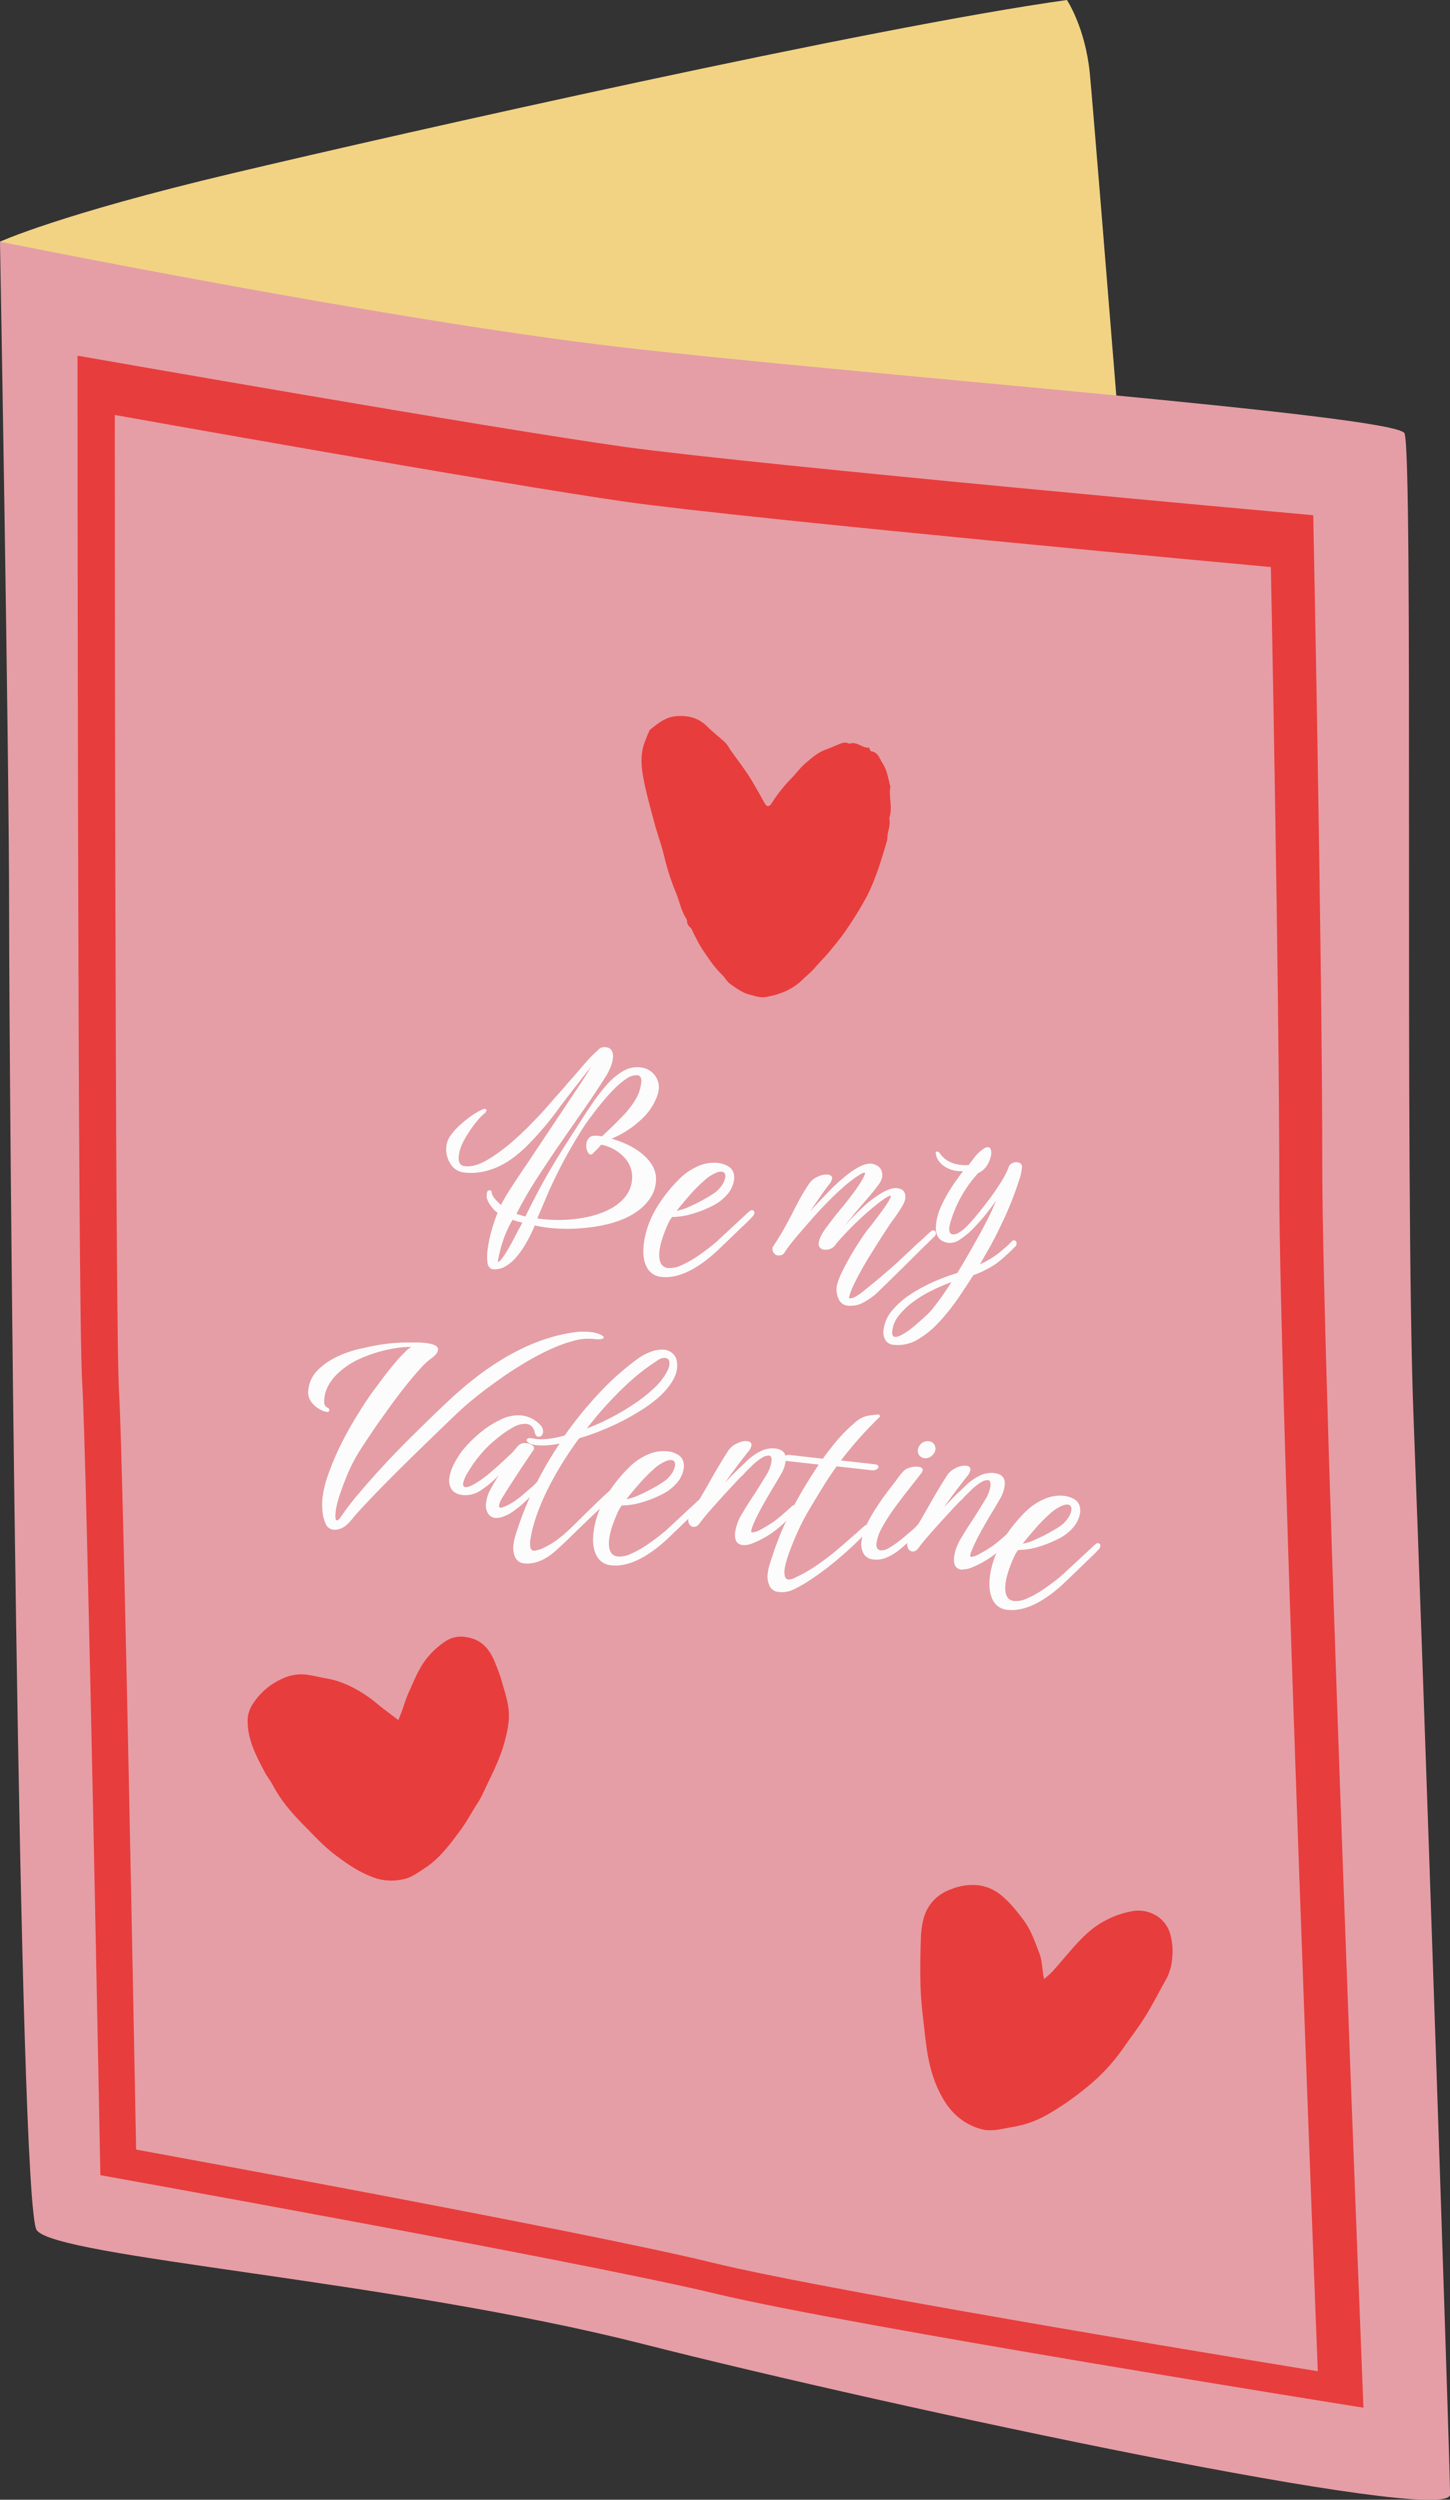 <svg xmlns="http://www.w3.org/2000/svg" width="626.52" height="1080" viewBox="0 0 626.52 1080"><rect x="0" y="0" width="626.52" height="1080" fill="#333333" stroke="none"/><g id="Слой_2" data-name="Слой 2"><g id="set04_541193264"><g id="set04_541193264-2" data-name="set04_541193264"><path d="M470.87 31.52C468.9 11.82 461 0 461 0 376.3 11.82 175.35 57.13 100.48 74.87S0 104.42.0 104.42L496.48 346.75S472.84 51.22 470.87 31.52z" fill="#f2d383"/><path d="M0 104.42s165.5 33.49 266 45.31 336.9 29.56 340.84 37.44.0 323.11 3.94 425.55 15.77 451.18 15.77 465-240.37-37.44-348.72-65-254.16-37.43-262-49.25S3.94 463 3.94 394 0 104.42.0 104.42z" fill="#e59ea5"/><path d="M213.22 548.4a3.68 3.68.0 0 1-1-.22 3.4 3.4.0 0 1-1.59-2.77 20.23 20.23.0 0 1 0-5 53 53 0 0 1 1.85-9A65.8 65.8.0 0 1 215 524a12.07 12.07.0 0 1-2.89-3 10 10 0 0 1-1.78-3.49 1.1 1.1.0 0 1-.05-.53c0-.21.0-.38.06-.52a2.08 2.08.0 0 0 0-.43 1.13 1.13.0 0 1 0-.31c.11-1 .52-1.53 1.22-1.45s.91.38.84.94a4.65 4.65.0 0 0 .4 1.15 5.93 5.93.0 0 0 .72 1.2 19.07 19.07.0 0 0 1.6 1.77l1.34 1.3a61.84 61.84.0 0 1 3.54-6.15c2-3.1 4.29-6.64 7-10.6s5.54-8.26 8.59-12.85l9-13.49q3.18-4.73 6-9t4.9-7.76q-1.11 1.35-2.34 2.91c-.82 1-1.61 2.05-2.35 3l-1.06 1.42a17.69 17.69.0 0 1-1.17 1.4c-1.07 1.43-2.19 2.9-3.34 4.39s-2.32 3-3.48 4.58A136.52 136.52.0 0 1 227 495.75q-1.89 1.78-3.93 3.42a46.13 46.13.0 0 1-4.19 3q-9.65 5.69-18.91 4.33a7.76 7.76.0 0 1-5.53-4 11.35 11.35.0 0 1-1.58-7.16 9.89 9.89.0 0 1 1.15-3.69 22.33 22.33.0 0 1 3.87-4.75 50.16 50.16.0 0 1 5.55-4.62 25.34 25.34.0 0 1 5.54-3.13 1.31 1.31.0 0 1 .54-.05c.48.06.71.3.66.71a2 2 0 0 1-.54 1 20.51 20.51.0 0 0-3.46 3.48 53.8 53.8.0 0 0-3.75 5.13 39.64 39.64.0 0 0-2.93 5.29 16.9 16.9.0 0 0-1.25 4.62c-.32 2.79.53 4.29 2.56 4.52q3.87.44 8.7-2.1 9.38-5.18 20.63-16.84 2.74-2.76 5.23-5.55c1.66-1.86 3.25-3.69 4.8-5.49l2.42-2.7c.81-.9 1.62-1.86 2.45-2.9q3.13-3.47 6-6.84c1.91-2.25 3.47-4 4.66-5.2s2.37-2.23 3.08-2.93a3.5 3.5.0 0 1 3-.83 3 3 0 0 1 2.62 1.56 5.67 5.67.0 0 1 .45 3.12 14.08 14.08.0 0 1-1 3.81 31.43 31.43.0 0 1-1.59 3.31q-4.77 7.62-10 15.08l-10.36 14.93q-5.07 7.36-9.93 14.87a165.6 165.6.0 0 0-8.81 15.31L227 525.6q2.33-4.71 4.55-9t4.87-8.93q2.78-4.87 6.38-10.61t8.6-13.43q2.06-3.27 4.78-7.25a81.89 81.89.0 0 1 5.94-7.64 28.68 28.68.0 0 1 6.91-5.84 11.86 11.86.0 0 1 7.55-1.75 8.79 8.79.0 0 1 6.2 3.24 8.47 8.47.0 0 1 1.82 6.45 13 13 0 0 1-.61 2.58 25.52 25.52.0 0 1-7.16 10.47 41.31 41.31.0 0 1-12.6 8.06q9.42 2.76 14.63 7.83t4.54 10.94a14.9 14.9.0 0 1-3.23 8q-5.09 6.65-16 9.74a63.92 63.92.0 0 1-10.91 2 73.71 73.71.0 0 1-16.2.0q-3-.34-6-1a62.17 62.17.0 0 1-3.18 6.63 41.43 41.43.0 0 1-4.62 6.84 18 18 0 0 1-5.77 4.69A9.81 9.81.0 0 1 213.22 548.4zm1.94-3.17c.56.06 1.58-1.08 3.08-3.41s3.52-6 6-10.91a15 15 0 0 0 .85-1.5c.23-.47.43-.86.61-1.2a21.52 21.52.0 0 1-4.2-1.21c-.34.53-.81 1.35-1.39 2.49S219 531.8 218.49 533a27.91 27.91.0 0 0-1.12 3c-.42 1.22-.82 2.54-1.19 4s-.66 2.69-.84 3.72A4.47 4.47.0 0 0 215.16 545.23zm17-18.83c1.18.2 2.43.36 3.76.47s2.7.18 4.11.2a61.46 61.46.0 0 0 9.21-.5 52.76 52.76.0 0 0 8.62-1.84 33.27 33.27.0 0 0 7.36-3.3q7.08-4.6 7.83-11.3a12.34 12.34.0 0 0-3.07-9.82 18.41 18.41.0 0 0-10.21-5.75l-1.45 1.64c-.4.37-.79.77-1.2 1.19a9.87 9.87.0 0 1-.83.8 1.21 1.21.0 0 1-1.12.62c-.56-.06-1-.56-1.43-1.49a5.76 5.76.0 0 1-.4-2.95 4.35 4.35.0 0 1 1.38-2.91 3 3 0 0 1 2.15-.77 11.12 11.12.0 0 1 3.2.3l3.31-3.12q2.85-2.75 5.85-5.85a39.74 39.74.0 0 0 5.19-6.67 17.81 17.81.0 0 0 2.64-7.54c.23-2-.32-3.1-1.64-3.25a7.39 7.39.0 0 0-4.6 1.39 33 33 0 0 0-5.43 4.53 79.55 79.55.0 0 0-5.63 6.3q-1.47 1.74-2.71 3.39c-.84 1.12-1.67 2.22-2.49 3.33-1.6 2.22-3 4.25-4.08 6.11s-2 3.2-2.46 4.05a209.1 209.1.0 0 0-11 21.32z" fill="#fcfcfc"/><path d="M285.79 551.69a7.72 7.72.0 0 1-6.35-4.26q-2-3.78-1.27-9.94a33.43 33.43.0 0 1 .81-4.36 41.48 41.48.0 0 1 4.91-11.62 62.8 62.8.0 0 1 9-11.48 26.72 26.72.0 0 1 8.52-6.09 16.89 16.89.0 0 1 8.64-1.51 10.94 10.94.0 0 1 5 1.73c1.7 1.24 2.4 3.13 2.12 5.63a12.28 12.28.0 0 1-2.56 5.8 19.88 19.88.0 0 1-7.19 5.6A47.21 47.21.0 0 1 297 525a30.59 30.59.0 0 1-6.6.8 16.84 16.84.0 0 0-1.92 3.33q-1 2.26-1.91 4.77a41.57 41.57.0 0 0-1.29 4.45 7.88 7.88.0 0 1-.15.89 8.55 8.55.0 0 0-.16 1q-.81 7.1 3.69 7.61a11.43 11.43.0 0 0 5.69-1.16 43 43 0 0 0 6.55-3.61q3.25-2.18 5.87-4.26c1.75-1.4 3-2.44 3.69-3.14l8.75-8.12 2.36-2.17 1.18-1.13a15.44 15.44.0 0 1 1.18-1 1.22 1.22.0 0 1 1-.41c.76.08 1.1.54 1 1.38a2.6 2.6.0 0 1-.79 1.39c-.81.9-1.71 1.82-2.7 2.77L319.66 531l-4 3.89-5.1 4.88a69.3 69.3.0 0 1-5.27 4.55Q294.47 552.66 285.79 551.69zm6.6-28.59a20.37 20.37.0 0 0 5.21-1.64q3.06-1.35 5.94-2.93t4.48-2.67a12.73 12.73.0 0 0 3.79-3.6 8.44 8.44.0 0 0 1.57-3.63c.17-1.47-.34-2.26-1.53-2.4a4.43 4.43.0 0 0-1.82.22 18 18 0 0 0-5.93 3.78 68.81 68.81.0 0 0-6.39 6.48Q294.61 520.28 292.39 523.1z" fill="#fcfcfc"/><path d="M366.22 564.1a4.68 4.68.0 0 1-3.77-2.7 9.25 9.25.0 0 1-.92-5.44 6.73 6.73.0 0 1 .32-1.45c.16-.48.3-1 .43-1.43a45.33 45.33.0 0 1 2.25-4.94c1-1.94 2.1-4 3.32-6.08s2.48-4.15 3.76-6.09 2.45-3.59 3.52-5c.4-.45 1.06-1.28 2-2.48l2.92-3.86c1-1.36 1.89-2.56 2.58-3.62a31.23 31.23.0 0 0 1.68-2.67 5.34 5.34.0 0 0 .58-1.42c0-.2.0-.32-.18-.34-.34.0-1.28.46-2.81 1.49q-2.87 2-6.5 5.14T368 530.11q-3.69 3.72-6.75 7.29a5 5 0 0 1-4.94 2.51 2.5 2.5.0 0 1-2.5-3.13c.18-1.6 1.22-3.71 3.14-6.32s4-5.3 6.31-8.08q2.32-2.8 4.56-5.74t3.78-5.39c.69-1.12 1.22-2 1.58-2.73a5.29 5.29.0 0 0 .59-1.47c.1-.91-1.35-.29-4.34 1.84-.77.55-1.58 1.15-2.42 1.8a33.14 33.14.0 0 0-2.69 2.28q-2.82 2.44-5.8 5.44t-5.88 6.17c-1 1.09-1.9 2.15-2.8 3.18s-1.78 2-2.67 3.09c-1.78 2-3.36 3.85-4.76 5.6a53.63 53.63.0 0 0-3.24 4.4 2.74 2.74.0 0 1-1.37 1.33 3.6 3.6.0 0 1-1.67.24 2.74 2.74.0 0 1-1.84-1.11 3 3 0 0 1-.39-2.64l.12-.09q2.81-4.25 4.73-7.67t3.67-6.85c1-2 2.06-4 3.18-6.09a73.71 73.71.0 0 1 4.08-6.64 8 8 0 0 1 3.55-2.88 8.23 8.23.0 0 1 4.29-1c1.47.17 2.14.77 2 1.81a5.84 5.84.0 0 1-1.47 2.71c-.91 1.16-2.12 2.83-3.63 5s-3 4.32-4.43 6.49q1.93-2.22 4.34-4.76c1.6-1.69 3.28-3.42 5-5.21 2.14-2.09 4.33-4 6.58-5.82q7.42-5.83 11.44-4.75 4.31 1.23 3.81 5.72a8.07 8.07.0 0 1-1.58 3.21c-1 1.37-2.13 2.86-3.47 4.43s-2.66 3.11-3.95 4.59L370 523.4a22.9 22.9.0 0 0-1.72 2.08q-.5.69-1.41 1.74c-.61.71-1.24 1.49-1.9 2.33 1.28-1.4 2.65-2.84 4.08-4.3s2.82-2.79 4.15-4a44.48 44.48.0 0 1 8.26-6.12q3.78-2.05 6.08-1.8c2.72.31 3.92 1.82 3.62 4.54q-.28 2.5-5.9 10c-.58.85-1.48 2.2-2.67 4s-2.46 3.81-3.79 5.92l-3.54 5.64c-1 1.72-2.16 3.65-3.36 5.81s-2.25 4.25-3.19 6.26a26.17 26.17.0 0 0-1.82 4.88.38.38.0 0 0 .26.55 4.34 4.34.0 0 0 2.07-.5 19.47 19.47.0 0 0 3.89-2.63c1.79-1.43 3.75-3 5.89-4.79s4.11-3.46 5.91-5.06 3.1-2.77 3.89-3.53l5.56-5.2c.79-.76 1.44-1.37 1.95-1.84s.93-.83 1.24-1.08l2.36-2.17 1.19-1.14a15.42 15.42.0 0 1 1.17-1 1.22 1.22.0 0 1 1-.41c.84.09 1.2.59 1.1 1.49a1.85 1.85.0 0 1-.78 1.29c-.88.89-1.81 1.81-2.8 2.76L398 539.83 390.81 547 378.9 558.65a29.65 29.65.0 0 1-5.69 4A11.42 11.42.0 0 1 366.22 564.1z" fill="#fcfcfc"/><path d="M385.92 581a4.31 4.31.0 0 1-3.32-2 6.55 6.55.0 0 1-.83-4.38 15.77 15.77.0 0 1 3.76-8.48 36 36 0 0 1 8-7 70.3 70.3.0 0 1 10.09-5.42 82.55 82.55.0 0 1 10-3.71c1.12-1.77 2.42-4 3.91-6.54s3.05-5.34 4.69-8.26 3.18-5.82 4.63-8.69a83.12 83.12.0 0 0 3.53-7.86q-2 3-4.68 6.3c-1.76 2.16-3.58 4.18-5.44 6.06a32.27 32.27.0 0 1-5.43 4.47A7.54 7.54.0 0 1 410 537q-6.37-.72-5.53-8.24a25.8 25.8.0 0 1 2.32-7.9 58.27 58.27.0 0 1 4.44-8c1.7-2.56 3.33-4.84 4.9-6.86-.43.0-.85.0-1.28.0s-.8.0-1.15-.08a12.53 12.53.0 0 1-5.26-1.76A9.28 9.28.0 0 1 405 500.6a7.21 7.21.0 0 1-.68-2.41v-.1c.05-.42.24-.61.59-.57a1.86 1.86.0 0 1 1.19.77c2 2.91 5 4.58 9.07 5a18.14 18.14.0 0 0 3.38.06l2.36-3.12a16.18 16.18.0 0 1 3.8-3.7 3.91 3.91.0 0 1 2.22-.91 1.32 1.32.0 0 1 1.16 1 4.74 4.74.0 0 1 .19 2.15 11.87 11.87.0 0 1-1.61 4.41 8.68 8.68.0 0 1-4 3.64 53.7 53.7.0 0 0-11.86 20.79 13.87 13.87.0 0 0-.61 2.58c-.22 1.95.26 3 1.45 3.12 1.46.17 3.42-.92 5.87-3.25.87-.82 2.16-2.25 3.87-4.27s3.54-4.34 5.49-6.9 3.73-5.15 5.36-7.72a38.6 38.6.0 0 0 3.49-6.59 2.88 2.88.0 0 1 1.55-2 4.08 4.08.0 0 1 2.22-.44 2.77 2.77.0 0 1 1.57.66 1.81 1.81.0 0 1 .49 1.69 27 27 0 0 1-.47 2.86 22.81 22.81.0 0 1-.94 3.13A144.23 144.23.0 0 1 434 526.2c-.64 1.34-1.29 2.69-1.94 4.07s-1.33 2.72-2 4.05q-1.75 3.4-3.53 6.49c-1.19 2.05-2.23 3.88-3.11 5.47a52.16 52.16.0 0 0 5.08-2.76 31.49 31.49.0 0 0 4.39-3.27q1.27-1 2.34-2c.71-.66 1.38-1.31 2-1.94a.93.93.0 0 1 .89-.43c.84.09 1.2.62 1.09 1.6a1.72 1.72.0 0 1-.66 1.2c-.88.89-1.75 1.74-2.62 2.56s-1.77 1.64-2.71 2.45a29.85 29.85.0 0 1-5.47 3.93 45.25 45.25.0 0 1-7.2 3.33q-3 4.74-6.7 10.15a90.21 90.21.0 0 1-8.18 10.2 39.47 39.47.0 0 1-9.37 7.57A16.73 16.73.0 0 1 385.92 581zm.81-3.4q1.66.18 5.69-2.64a43.11 43.11.0 0 0 3.77-3q2.06-1.78 3.83-3.44a24.64 24.64.0 0 0 2.39-2.44q1.95-2.31 4.16-5.4c1.46-2.06 3-4.31 4.51-6.74a85.8 85.8.0 0 0-8.57 3.69 51.71 51.71.0 0 0-8.06 4.92 31.28 31.28.0 0 0-6.12 5.87 12.85 12.85.0 0 0-2.78 6.47C385.36 576.63 385.75 577.52 386.73 577.63z" fill="#fcfcfc"/><path d="M144.05 660.89a4.12 4.12.0 0 1-3.4-2.71 16.21 16.21.0 0 1-1.33-5.54 28 28 0 0 1 0-5.2 44 44 0 0 1 1.07-5.8 54.89 54.89.0 0 1 2-6.14A113.24 113.24.0 0 1 148 622.7q3.33-6.53 7.45-13 1.94-3.17 3.9-6t4-5.48q3.89-5.38 7.24-9.3a61.32 61.32.0 0 1 5.47-5.79l.87-.7a3.18 3.18.0 0 1 .85-.49 37.4 37.4.0 0 0-5.11.28 61.73 61.73.0 0 0-16.83 4.67 33.11 33.11.0 0 0-7.49 4.45q-7.43 5.75-8.22 12.85a9.73 9.73.0 0 0 0 2.22 2.42 2.42.0 0 0 1.64 1.88l.09.11a.83.83.0 0 1 .43.9q-.09.84-1.14.72a9.66 9.66.0 0 1-3.19-1.26 10.82 10.82.0 0 1-3.56-3.21 6.81 6.81.0 0 1-1.18-5 13.87 13.87.0 0 1 3.67-8.16q5.88-6.23 17.13-9.3l4.89-1.09c1.59-.35 3.14-.65 4.65-.91q3.78-.63 7.3-.87c2.35-.16 4-.23 4.89-.2 1.27.0 2.56.0 3.87.0a29.52 29.52.0 0 1 4.05.2q5.87.64 5.59 3c-.13 1.2-1.16 2.46-3.07 3.79a29.81 29.81.0 0 0-4.62 4.35q-2.77 3-6 7.06c-2.17 2.71-4.38 5.61-6.63 8.67l-6.41 9q-3 4.43-5.47 8.17t-3.76 6.14a70.25 70.25.0 0 0-3.75 8c-1.18 2.9-2.17 5.64-3 8.23a34.39 34.39.0 0 0-1.48 6.08c-.31 2.72-.15 4.12.48 4.19.42.0 1-.49 1.77-1.6a121.36 121.36.0 0 1 8-10.38q4.94-5.85 11-12.38t12.93-13.25q6.8-6.76 13.42-13 28.69-27.37 56.5-30.82a30.93 30.93.0 0 1 5.71.0 14.44 14.44.0 0 1 4.43 1.08c1.08.52 1.59.94 1.56 1.29-.09.77-1.64 1-4.63.64a23.18 23.18.0 0 0-8.24.77q-9.15 2.37-21 9.4-2.83 1.7-5.57 3.45t-5.51 3.77q-5.62 3.93-10.57 7.92t-8.87 7.79q-7 6.72-13.95 13.47t-13 12.82q-6 6-10.7 11c-3.16 3.32-5.56 6-7.21 8.08Q147.92 661.33 144.05 660.89z" fill="#fcfcfc"/><path d="M214.06 655.84a4.25 4.25.0 0 1-3.22-2 6.73 6.73.0 0 1-.81-4.54 16.16 16.16.0 0 1 1.11-4.21 21 21 0 0 1 1.42-2.75c.74-1.3 1.5-2.6 2.29-3.92a7.89 7.89.0 0 0 .64-1 44.72 44.72.0 0 1-7.48 6.3 11.92 11.92.0 0 1-8.09 2.22q-3.54-.51-4.8-2.5a7 7 0 0 1-1-4.61 18.22 18.22.0 0 1 2-6.23 38.59 38.59.0 0 1 3.56-5.74 55.26 55.26.0 0 1 7.58-7.67 40.55 40.55.0 0 1 9.19-5.9 16.73 16.73.0 0 1 8.87-1.76 13.14 13.14.0 0 1 8 4 4.17 4.17.0 0 1 1.13 1.72 3.72 3.72.0 0 1 .2 1.5 2.36 2.36.0 0 1-.7 1.51 1.6 1.6.0 0 1-1.32.49c-.77-.09-1.3-.71-1.59-1.88a5 5 0 0 0-1.39-2.69 3.94 3.94.0 0 0-2.22-1 10.42 10.42.0 0 0-6 1.65 43.87 43.87.0 0 0-7 4.93 47.17 47.17.0 0 0-7.33 7.28 51.75 51.75.0 0 0-5.12 7.41 12.92 12.92.0 0 0-1.88 4.46c-.1 1 .22 1.5 1 1.59 1.05.12 2.75-.58 5.1-2.07a44.51 44.51.0 0 0 5.48-4.05c2-1.68 3.89-3.38 5.71-5.08s3.23-3 4.26-4l1.17-1.45c.37-.45.71-.84 1-1.16a4.15 4.15.0 0 1 3.73-1.16 4.58 4.58.0 0 1 2.58 1 1.48 1.48.0 0 1 .35 2c-.24.33-.58.79-1 1.42s-.94 1.39-1.53 2.31q-1.65 2.37-3.69 5.52l-3.85 5.92c-1.19 1.85-2.1 3.3-2.71 4.35a12.18 12.18.0 0 0-2.07 4.33c-.07.62.14 1 .62 1a2 2 0 0 0 .81-.13c.33-.1.72-.23 1.16-.39a26.19 26.19.0 0 0 4.41-2.48 43.31 43.31.0 0 0 5.24-4.28c.85-.68 1.64-1.35 2.35-2s1.37-1.31 2-1.94a1 1 0 0 1 .9-.43c.83.09 1.2.63 1.09 1.61a1.72 1.72.0 0 1-.67 1.19c-.87.9-1.75 1.75-2.61 2.56s-1.77 1.64-2.71 2.45-1.76 1.64-2.66 2.46a25 25 0 0 1-2.84 2.22 17.45 17.45.0 0 1-4.82 2.85A9.13 9.13.0 0 1 214.06 655.84z" fill="#fcfcfc"/><path d="M226.47 675.45a4.67 4.67.0 0 1-3.8-2.5 9.86 9.86.0 0 1-.78-5.75 17.92 17.92.0 0 1 .32-1.87 20.64 20.64.0 0 1 .55-2.05 142.2 142.2.0 0 1 7.65-19.58 151.86 151.86.0 0 1 11.4-20 40 40 0 0 1-5.54.75 25 25 0 0 1-4.48-.09 7.39 7.39.0 0 1-3.29-.94c-.65-.46-1-.87-.92-1.22.08-.69.81-1 2.21-.8.35.0.7.09 1 .16a7.58 7.58.0 0 0 .93.16q4.71.54 12.24-1.48a169.69 169.69.0 0 1 15.22-18.67 118.71 118.71.0 0 1 16.12-14.34 24 24 0 0 1 6.36-3.36 12.9 12.9.0 0 1 5.32-.73 6.25 6.25.0 0 1 4.34 2.35q1.62 2 1.19 5.9a12.5 12.5.0 0 1-1.45 4.39q-3.48 6.48-12.18 12.29c-1.45 1-2.93 1.89-4.43 2.78s-3 1.74-4.53 2.56q-4.72 2.45-9.77 4.51a88.82 88.82.0 0 1-9.86 3.45 147.78 147.78.0 0 0-14 22.78q-5.94 12.36-7.17 21.42-.48 4.18 1.41 4.4a3.33 3.33.0 0 0 1.39-.17l1.86-.53a40.11 40.11.0 0 0 5.88-3.25 49.17 49.17.0 0 0 5.11-4.09c.63-.56 1.44-1.31 2.43-2.27s2.08-2 3.27-3.23c1.43-1.39 2.91-2.85 4.46-4.37s3-2.91 4.33-4.16q2.37-2.28 4.73-4.35a1.2 1.2.0 0 1 1-.41c.83.09 1.2.59 1.1 1.5a2 2 0 0 1-.78 1.28c-.88.9-1.81 1.82-2.8 2.76l-2.79 2.65-2.78 2.6c-1.38 1.3-3 2.82-4.8 4.6-1.66 1.57-3.38 3.24-5.16 5s-3.43 3.31-4.92 4.69-2.72 2.45-3.64 3.19Q232.22 676.09 226.47 675.45zm57.71-87.74a94.22 94.22.0 0 0-15.07 12.07 158 158 0 0 0-15.56 17.41 103.32 103.32.0 0 0 21-11 61.39 61.39.0 0 0 8.63-7 25.8 25.8.0 0 0 5.37-7.28 7.61 7.61.0 0 0 .68-2.37c.2-1.73-.4-2.68-1.79-2.84A5.08 5.08.0 0 0 284.18 587.71z" fill="#fcfcfc"/><path d="M264.07 676.28a7.68 7.68.0 0 1-6.35-4.26q-2-3.76-1.27-9.93a33.43 33.43.0 0 1 .81-4.36 41.32 41.32.0 0 1 4.9-11.62 62.64 62.64.0 0 1 9-11.48 26.46 26.46.0 0 1 8.52-6.09 16.79 16.79.0 0 1 8.64-1.51 10.86 10.86.0 0 1 5 1.72c1.7 1.25 2.4 3.13 2.12 5.64a12.34 12.34.0 0 1-2.56 5.8 19.88 19.88.0 0 1-7.19 5.6 47.59 47.59.0 0 1-10.44 3.85 31 31 0 0 1-6.59.79 16.94 16.94.0 0 0-1.92 3.33q-1 2.28-1.91 4.77a41.69 41.69.0 0 0-1.29 4.46 8.11 8.11.0 0 1-.15.88 9.26 9.26.0 0 0-.17 1q-.8 7.11 3.7 7.62a11.34 11.34.0 0 0 5.69-1.17 41.64 41.64.0 0 0 6.54-3.61c2.18-1.45 4.14-2.86 5.88-4.26s3-2.43 3.69-3.12l8.74-8.13 2.37-2.17c.39-.38.78-.76 1.18-1.13a15.44 15.44.0 0 1 1.18-1 1.22 1.22.0 0 1 1-.42c.76.09 1.1.55 1 1.38a2.62 2.62.0 0 1-.8 1.4c-.81.9-1.7 1.82-2.69 2.77l-2.78 2.65-4 3.89c-1.59 1.51-3.28 3.14-5.1 4.88a65.17 65.17.0 0 1-5.28 4.54Q272.75 677.25 264.07 676.28zm6.59-28.58a20.43 20.43.0 0 0 5.22-1.64q3.06-1.35 5.94-2.93t4.48-2.67a12.73 12.73.0 0 0 3.79-3.6 8.47 8.47.0 0 0 1.57-3.64c.17-1.46-.34-2.26-1.53-2.39a4.12 4.12.0 0 0-1.82.22 17.88 17.88.0 0 0-5.93 3.77A71.3 71.3.0 0 0 276 641.3Q272.89 644.89 270.66 647.7z" fill="#fcfcfc"/><path d="M320.84 667.52c-2.51-.29-3.57-2.13-3.19-5.54a20.7 20.7.0 0 1 3-8q2.61-4.41 5.54-8.75 2.57-4.05 4.72-7.62a15.94 15.94.0 0 0 2.43-6.08c.19-1.67-.17-2.56-1.08-2.66a5.64 5.64.0 0 0-3 .94 23 23 0 0 0-4.78 3.91l-2.26 2.18c-.33.39-.67.77-1 1.16a10.76 10.76.0 0 1-1.12 1q-3.36 3.54-6.92 7.43c-2.38 2.59-4.51 5-6.42 7.17s-3.35 4-4.36 5.33c-.84 1.24-1.79 1.81-2.83 1.69a2.24 2.24.0 0 1-1.68-1.09 3.6 3.6.0 0 1-.47-2.43 6 6 0 0 1 .52-1.75q2.52-3.62 4.87-7.6c1.57-2.64 3.1-5.3 4.6-8 1.23-2.19 2.48-4.32 3.74-6.41s2.48-4 3.68-5.88a9 9 0 0 1 3.6-2.88 8 8 0 0 1 4.35-1c1.39.15 2 .75 1.91 1.8a5.6 5.6.0 0 1-1.36 2.7c-1.15 1.43-2.7 3.42-4.64 6s-3.77 5.07-5.45 7.49l2.4-2.54c.88-.92 1.84-1.88 2.87-2.9l3.79-3.6a23.88 23.88.0 0 1 6.57-4.71 11.4 11.4.0 0 1 6-1.07q5.13.57 4.6 5.28a14.19 14.19.0 0 1-1.77 5.41c-1 1.73-1.76 3.08-2.37 4.07q-5.82 9.51-8.67 15.43c-1.89 4-2.48 6-1.79 6.06A7.4 7.4.0 0 0 328.4 661a68.31 68.31.0 0 0 6-3.62c1.23-.92 2.48-1.9 3.72-3s2.55-2.21 3.89-3.48a2 2 0 0 1 1.45-.68q.74.07.6 1.23a4.18 4.18.0 0 1-1 2.22 24.3 24.3.0 0 1-2.35 2.54c-1.07 1-2.15 2-3.24 3a42.47 42.47.0 0 1-11.95 7.44 12.8 12.8.0 0 1-1.71.6 7 7 0 0 1-1.24.24 5.93 5.93.0 0 1-.8.06A7.49 7.49.0 0 1 320.84 667.52z" fill="#fcfcfc"/><path d="M336.35 687.79a4.63 4.63.0 0 1-3.79-2.5 9.6 9.6.0 0 1-.79-5.74 18.53 18.53.0 0 1 .32-1.88c.14-.69.33-1.37.54-2a2 2 0 0 0 .24-.66 7 7 0 0 1 .25-.88c.33-1 .76-2.31 1.28-3.87s1.1-3.09 1.68-4.58q1.4-3.87 3.67-8.64t5.21-10q2.25-4 4.44-7.49c1.46-2.35 2.92-4.6 4.36-6.77l-13.59-1.53c-1.11-.12-1.64-.5-1.57-1.12.13-1.19 1.14-1.68 3-1.47l13.91 1.57q3.14-4.32 6.42-8.18a62.4 62.4.0 0 1 7-7 13.49 13.49.0 0 1 3.85-2.69 12.83 12.83.0 0 1 3.38-.89c1.11-.12 2.34-.25 3.69-.37l.43.88q-5.11 5-9.23 9.66T363.37 631l14.53 1.63c1.19.13 1.74.55 1.66 1.24.0.36-.34.69-.9 1a3.4 3.4.0 0 1-2.11.35l-15.05-1.69q-2.89 4-5.73 8.57t-6 9.91a94.82 94.82.0 0 0-5.13 9.86q-2.4 5.28-3.9 9.67a35.4 35.4.0 0 0-1.72 6.36q-.48 4.29 1.61 4.53a5.79 5.79.0 0 0 3-.84 63.6 63.6.0 0 0 7.84-4.35c2.33-1.54 4.57-3.14 6.74-4.8 1.54-1.17 3.36-2.68 5.48-4.52l5.86-5.12a10.9 10.9.0 0 0 1.06-.94c.32-.31.64-.6.94-.85l2-1.77a1.24 1.24.0 0 1 1-.32 1.12 1.12.0 0 1 1.12 1.39 2.55 2.55.0 0 1-.78 1.29 10.69 10.69.0 0 1-1.43 1.43L372 664.48q-5.12 5.14-11.19 10.17a122.19 122.19.0 0 1-12.46 9.08q-2.61 1.62-5.47 3A11.5 11.5.0 0 1 336.35 687.79z" fill="#fcfcfc"/><path d="M377.41 673.77a5.37 5.37.0 0 1-4.23-2.44 8.59 8.59.0 0 1-.91-5.55 21.45 21.45.0 0 1 .7-3.42 31 31 0 0 1 2.22-5.09q1.55-3 3.47-5.92t3.42-5c.91-1.24 2-2.68 3.29-4.34s2.34-3.07 3.18-4.25a11 11 0 0 1 1.34-1.54 5.28 5.28.0 0 1 3-2.05 9.24 9.24.0 0 1 3.76-.48c1.46.17 2.14.7 2 1.61a3 3 0 0 1-.81 1.5q-2.34 3-5.49 7t-6.15 8.14a77.89 77.89.0 0 0-5.09 8.06 19.19 19.19.0 0 0-2.39 6.67c-.22 1.95.41 3 1.87 3.17a6.35 6.35.0 0 0 3.73-1.17 38.64 38.64.0 0 0 4.48-3.09q2.21-1.77 3.38-2.8l2.34-2a9.12 9.12.0 0 0 1.06-1c.32-.35.64-.69 1-1a1 1 0 0 1 .9-.43c.83.09 1.2.63 1.09 1.61a1.72 1.72.0 0 1-.67 1.19c-.87.89-1.74 1.75-2.61 2.56s-1.77 1.64-2.72 2.45c-1.34 1.26-2.82 2.53-4.44 3.79a22.88 22.88.0 0 1-5.11 3A11 11 0 0 1 377.41 673.77zM399.48 630a3.24 3.24.0 0 1-2.2-1.15 3 3 0 0 1-.69-2.35 4.1 4.1.0 0 1 1.6-2.89 4 4 0 0 1 3.06-.92 3 3 0 0 1 2.43 1.43 3.54 3.54.0 0 1 .38 2.79 5 5 0 0 1-1.86 2.39A3.88 3.88.0 0 1 399.48 630z" fill="#fcfcfc"/><path d="M415.45 678.14c-2.51-.28-3.57-2.12-3.19-5.54a20.69 20.69.0 0 1 3-8q2.61-4.41 5.53-8.75 2.58-4.05 4.72-7.62a16 16 0 0 0 2.43-6.08c.19-1.67-.17-2.56-1.08-2.66a5.5 5.5.0 0 0-3 .94 23.33 23.33.0 0 0-4.78 3.91l-2.26 2.17c-.32.39-.66.78-1 1.16a10.87 10.87.0 0 1-1.12 1q-3.36 3.54-6.92 7.43t-6.41 7.16q-2.86 3.28-4.36 5.34c-.85 1.24-1.79 1.81-2.84 1.69a2.24 2.24.0 0 1-1.68-1.09 3.62 3.62.0 0 1-.46-2.44 5.66 5.66.0 0 1 .51-1.74q2.52-3.62 4.87-7.6t4.6-8q1.86-3.28 3.74-6.41c1.26-2.09 2.48-4 3.68-5.89a9 9 0 0 1 3.61-2.87 8 8 0 0 1 4.34-1c1.39.16 2 .76 1.92 1.81a5.71 5.71.0 0 1-1.37 2.7c-1.15 1.42-2.69 3.42-4.64 6s-3.76 5.07-5.45 7.48l2.41-2.53c.88-.92 1.83-1.89 2.86-2.91l3.79-3.59a23.94 23.94.0 0 1 6.57-4.72 11.52 11.52.0 0 1 6.05-1.06c3.41.38 4.95 2.14 4.59 5.27a14.18 14.18.0 0 1-1.77 5.42c-1 1.73-1.76 3.08-2.36 4.07q-5.83 9.51-8.67 15.44c-1.89 4-2.49 6-1.79 6a7.24 7.24.0 0 0 3.46-1.14c1.61-.85 3.6-2 6-3.62q1.84-1.38 3.72-3c1.24-1.06 2.54-2.22 3.88-3.48a2 2 0 0 1 1.45-.68c.49.05.69.46.61 1.22a4.36 4.36.0 0 1-1 2.23 27.91 27.91.0 0 1-2.35 2.54q-1.6 1.56-3.25 3a42.24 42.24.0 0 1-11.95 7.44 12.33 12.33.0 0 1-1.71.6 7.92 7.92.0 0 1-1.24.23c-.29.0-.56.06-.8.07A7.82 7.82.0 0 1 415.45 678.14z" fill="#fcfcfc"/><path d="M435.31 695.52a7.73 7.73.0 0 1-6.35-4.26c-1.3-2.52-1.73-5.83-1.26-9.94a32 32 0 0 1 .8-4.36 41.6 41.6.0 0 1 4.91-11.62 62.8 62.8.0 0 1 9-11.48 26.53 26.53.0 0 1 8.52-6.08 16.8 16.8.0 0 1 8.64-1.52 10.91 10.91.0 0 1 5 1.73c1.69 1.24 2.4 3.13 2.12 5.63a12.44 12.44.0 0 1-2.56 5.8 19.82 19.82.0 0 1-7.2 5.6 47.47 47.47.0 0 1-10.43 3.86 31 31 0 0 1-6.6.79A16.41 16.41.0 0 0 438 673a48.87 48.87.0 0 0-1.91 4.77 39.61 39.61.0 0 0-1.3 4.45 7.88 7.88.0 0 1-.15.89c-.07.3-.12.64-.17 1q-.8 7.1 3.7 7.61a11.41 11.41.0 0 0 5.69-1.16 43 43 0 0 0 6.55-3.61q3.25-2.18 5.88-4.26t3.68-3.13l8.75-8.13 2.36-2.17c.4-.37.79-.75 1.18-1.13a15.44 15.44.0 0 1 1.18-1 1.22 1.22.0 0 1 1-.41c.77.09 1.1.54 1 1.38a2.57 2.57.0 0 1-.79 1.39c-.81.9-1.71 1.82-2.7 2.77l-2.78 2.65-4 3.89-5.1 4.88a64.83 64.83.0 0 1-5.27 4.54Q444 696.5 435.31 695.52zm6.6-28.59a20 20 0 0 0 5.21-1.64q3.06-1.35 5.94-2.93c1.92-1.06 3.41-1.94 4.48-2.67a12.77 12.77.0 0 0 3.8-3.6 8.56 8.56.0 0 0 1.57-3.63c.16-1.46-.35-2.26-1.54-2.4a4.43 4.43.0 0 0-1.82.22 18.15 18.15.0 0 0-5.93 3.77 71.46 71.46.0 0 0-6.39 6.49C445.17 662.92 443.39 665.05 441.91 666.93z" fill="#fcfcfc"/><path d="M571.34 504.36c0-90.64-3.91-281.76-3.91-281.76S327 201 269.94 193.08 33.5 153.67 33.5 153.67s0 411.75 2 443.29 7.87 342.82 7.87 342.82 208.86 37.45 266 51.24 279.75 49.23 279.75 49.23S571.34 595 571.34 504.36zM307.64 977.54c-53.45-13.17-248.83-48.82-248.83-48.82s-5.5-296.78-7.35-326.82S49.6 179.29 49.6 179.29s167.71 30 221.16 37.55S549.12 245 549.12 245s3.65 182.16 3.65 268.59 16.62 510.89 16.62 510.89S361.09 990.71 307.64 977.54z" fill="#e83d3d"/><path d="M375.46 323c.36.62.59 1.53 1 1.59 3 .45 3.57 3.16 4.86 5.14 1.82 2.82 2.42 6.1 3.16 9.31.06.26.27.54.23.78-.75 4.43 1 8.93-.37 13.34a1.16 1.16.0 0 0-.09.54c.68 2.8-.77 5.39-.82 8.13a9.33 9.33.0 0 1-.47 2.43c-2.34 7.91-4.73 15.83-8.51 23.18A153.29 153.29.0 0 1 365.47 402c-2.08 3.12-4.52 6-6.9 8.91-1.62 2-3.42 3.8-5.14 5.7-.67.75-1.3 1.53-2 2.25s-1.67 1.65-2.52 2.45c-.47.43-1 .79-1.45 1.26-4.62 4.87-10.54 7.24-17 8.25-2.05.32-4.34-.54-6.47-1.06-3.26-.79-5.9-2.84-8.56-4.72-1.24-.87-2-2.42-3.07-3.5-3.73-3.6-6.57-7.88-9.38-12.16a79.89 79.89.0 0 1-3.82-7.28 3.68 3.68.0 0 0-.83-1.36 3.59 3.59.0 0 1-1.49-2.83 2.33 2.33.0 0 0-.31-1c-2.29-3.49-2.94-7.65-4.55-11.43a101.64 101.64.0 0 1-5.08-15.88c-1.13-4.63-2.82-9.12-4.05-13.72C281 348.9 279 342 277.79 335c-.83-4.72-1-9.7.8-14.42.59-1.61 1.27-3.19 1.93-4.77a1.61 1.61.0 0 1 .49-.66c3.31-2.64 6.63-5.34 11.06-5.71 4.93-.4 9.47.51 13.21 4.18 2.61 2.56 5.52 4.81 8.2 7.3a19.13 19.13.0 0 1 2 2.92c2.43 3.4 4.95 6.74 7.3 10.2 1.59 2.35 3 4.84 4.43 7.29 1.15 2 2.2 4 3.37 6 .77 1.31 1.86 1.21 2.73-.13A65.78 65.78.0 0 1 342 336.23c2-2.05 3.74-4.48 5.91-6.36 2.75-2.36 5.49-4.82 9-6.05 1.68-.58 3.29-1.34 4.92-2s3.32-1.55 5.15-.47C370.25 320.09 372.53 323.34 375.46 323z" fill="#e83d3d"/><path d="M451.17 855.06c1.54-1.41 2.77-2.35 3.78-3.49 3.3-3.71 6.44-7.55 9.77-11.23 3.73-4.11 7.7-7.87 12.77-10.51A38.27 38.27.0 0 1 489 825.77a14.92 14.92.0 0 1 11.29 2.3 13.86 13.86.0 0 1 5.59 8.51 27.82 27.82.0 0 1 .61 9.29 22.86 22.86.0 0 1-2.72 9.47c-3 5.25-5.69 10.68-8.88 15.8-3 4.88-6.6 9.44-9.85 14.19a82 82 0 0 1-16.52 17.31 119.84 119.84.0 0 1-16.14 11.07 43.85 43.85.0 0 1-14.57 5.19c-3.76.62-7.43 1.73-11.3 1.42a10.36 10.36.0 0 1-2-.29A26.34 26.34.0 0 1 413 913.8a30.63 30.63.0 0 1-4-4.61A48.38 48.38.0 0 1 403.13 897c-2.85-8.59-3.33-17.44-4.42-26.24-1.38-11.2-1.16-22.44-.81-33.68a36.32 36.32.0 0 1 1-7.49 18.15 18.15.0 0 1 11.85-13.25 24.34 24.34.0 0 1 11.4-1.88 19.43 19.43.0 0 1 10.16 4.15c3.84 3.06 6.85 6.87 9.82 10.78 3.32 4.38 5 9.46 6.93 14.4 1.15 2.93 1.18 6.31 1.73 9.49C450.81 853.6 450.91 854 451.17 855.06z" fill="#e83d3d"/><path d="M172.11 743.16c.63-1.56 1.08-2.6 1.47-3.66 1-2.75 1.79-5.59 3-8.24 1.92-4.24 3.62-8.58 6.2-12.54a34.62 34.62.0 0 1 9.92-9.75 12.27 12.27.0 0 1 8.93-1.62c6.54 1 10 5.28 12.29 11 .88 2.27 1.86 4.52 2.52 6.85 1.27 4.5 2.88 9 3.34 13.6.48 4.88-.64 9.82-2 14.58-2.13 7.74-6.06 14.73-9.35 22a39.87 39.87.0 0 1-2.66 4.54c-2.25 3.63-4.31 7.4-6.83 10.83-4.58 6.23-9.17 12.44-15.92 16.74-2.81 1.79-5.43 3.8-8.73 4.42a22.7 22.7.0 0 1-11.48-.28c-6.81-2.19-12.53-6.06-18.14-10.35-5.06-3.86-9.3-8.54-13.7-13-4.94-5-9.62-10.45-13-16.81-1-2-2.44-3.69-3.47-5.63-3.78-7.15-7.64-14.29-7.5-22.72a13.33 13.33.0 0 1 2.54-7.38 29 29 0 0 1 12.07-10.29 19.26 19.26.0 0 1 10.18-2c2.7.31 5.37.95 8 1.48a44.06 44.06.0 0 1 6 1.37 49.4 49.4.0 0 1 7.51 3.23 56.86 56.86.0 0 1 9.75 6.64C165.85 738.5 168.78 740.58 172.11 743.16z" fill="#e83d3d"/></g></g></g></svg>